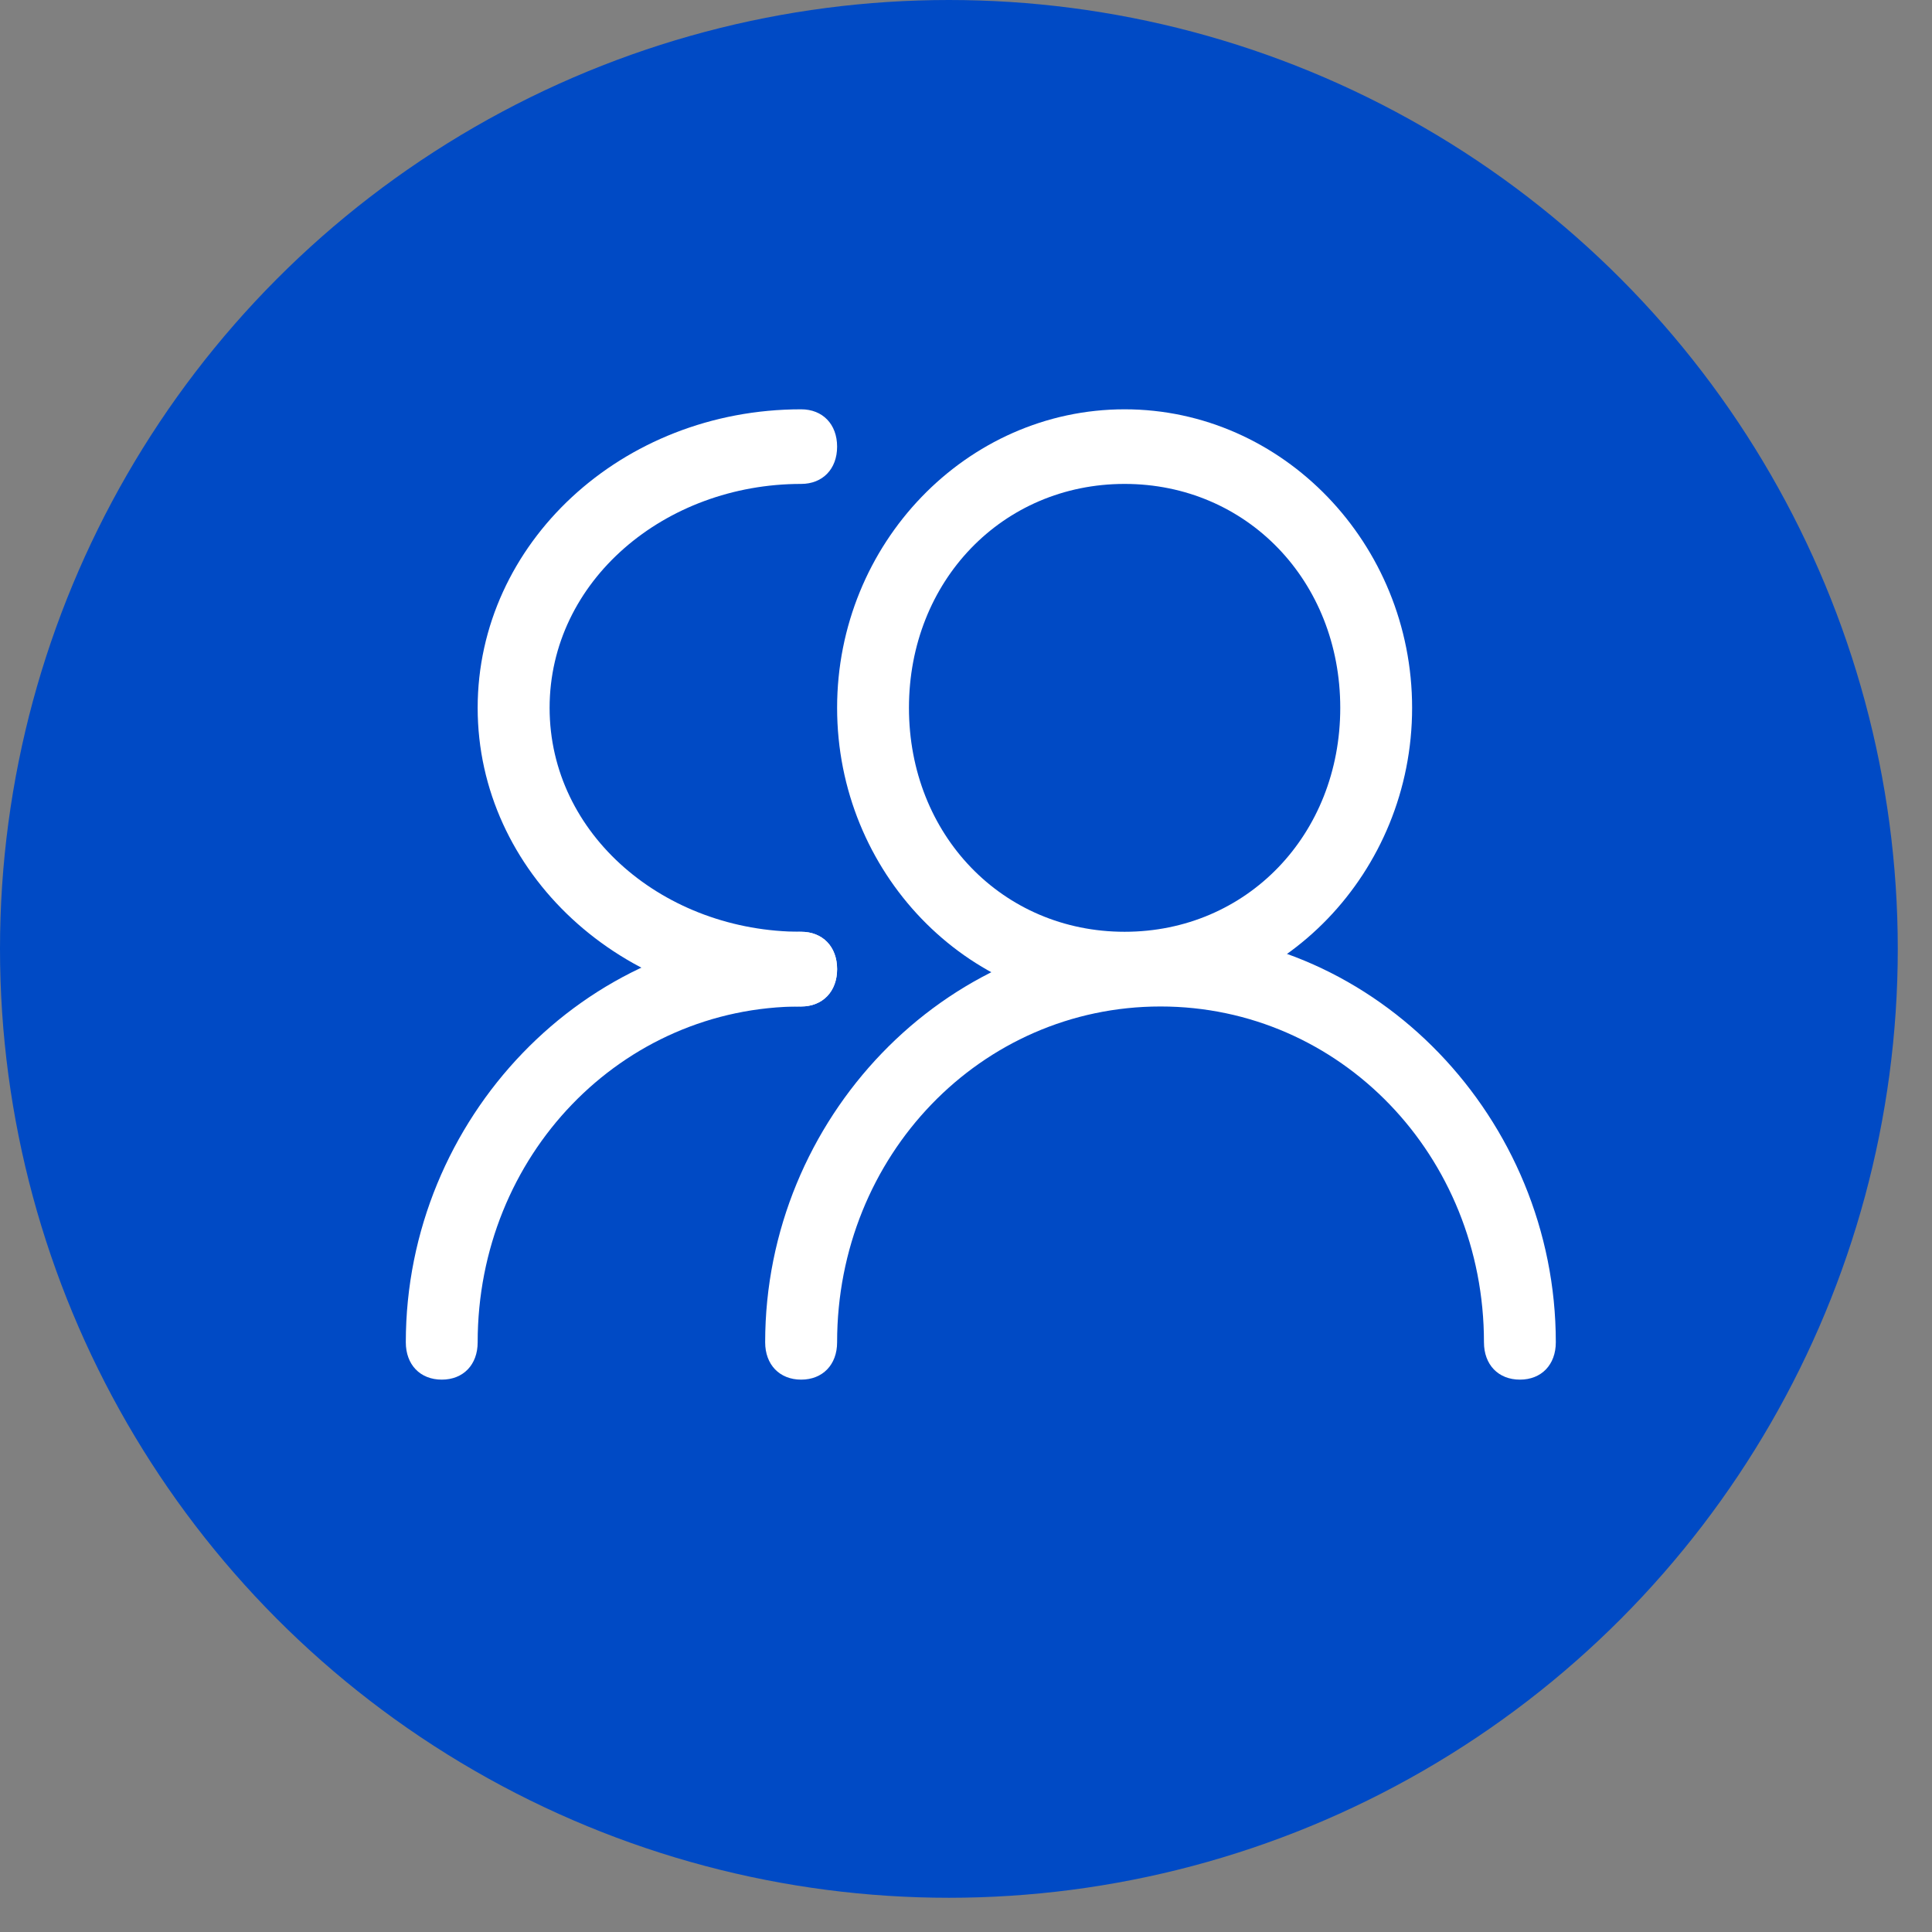 <?xml version="1.0" encoding="UTF-8"?>
<svg width="21px" height="21px" viewBox="0 0 21 21" version="1.1" xmlns="http://www.w3.org/2000/svg" xmlns:xlink="http://www.w3.org/1999/xlink">
    <rect x="0" y="0" width="21" height="21" fill="#808080" stroke="none"/>
    <!-- Generator: Sketch 53 (72520) - https://sketchapp.com -->
    <title>Group 21</title>
    <desc>Created with Sketch.</desc>
    <g id="Page-1" stroke="none" stroke-width="1" fill="none" fill-rule="evenodd">
        <g id="智能风险预警-违规行为预警-参保人违规预警" transform="translate(-186, -540)" fill-rule="nonzero">
            <g id="Group-21" transform="translate(186, 540)">
                <g id="Group-2" transform="translate(0, -0)" fill="#004AC5">
                    <circle id="Oval-9" cx="10.314" cy="10.314" r="10.314"></circle>
                </g>
                <g id="shouyeicon--" transform="translate(4.405, 4.43)" fill="#FFFFFF">
                    <path d="M7.819,6.51 C6.1,6.51 4.694,5.049 4.694,3.264 C4.694,1.479 6.1,0.019 7.819,0.019 C9.538,0.019 10.944,1.479 10.944,3.264 C10.944,5.049 9.538,6.51 7.819,6.51 Z M7.819,0.83 C6.491,0.83 5.475,1.885 5.475,3.264 C5.475,4.644 6.491,5.698 7.819,5.698 C9.147,5.698 10.163,4.644 10.163,3.264 C10.163,1.885 9.147,0.83 7.819,0.83 L7.819,0.83 Z" id="Shape"></path>
                    <path d="M12.116,10.566 C11.881,10.566 11.725,10.404 11.725,10.16 C11.725,8.132 10.163,6.51 8.209,6.51 C6.256,6.51 4.694,8.132 4.694,10.16 C4.694,10.404 4.537,10.566 4.303,10.566 C4.069,10.566 3.912,10.404 3.912,10.16 C3.912,7.727 5.866,5.698 8.209,5.698 C10.553,5.698 12.506,7.727 12.506,10.16 C12.506,10.404 12.35,10.566 12.116,10.566 Z M4.303,6.51 C2.35,6.51 0.787,5.049 0.787,3.264 C0.787,1.479 2.35,0.019 4.303,0.019 C4.537,0.019 4.694,0.181 4.694,0.425 C4.694,0.668 4.537,0.83 4.303,0.83 C2.819,0.83 1.569,1.885 1.569,3.264 C1.569,4.644 2.819,5.698 4.303,5.698 C4.537,5.698 4.694,5.86 4.694,6.104 C4.694,6.347 4.537,6.51 4.303,6.51 Z" id="Shape"></path>
                    <path d="M0.397,10.566 C0.162,10.566 0.006,10.404 0.006,10.16 C0.006,7.727 1.959,5.698 4.303,5.698 C4.537,5.698 4.694,5.86 4.694,6.104 C4.694,6.347 4.537,6.51 4.303,6.51 C2.35,6.51 0.787,8.132 0.787,10.16 C0.787,10.404 0.631,10.566 0.397,10.566 L0.397,10.566 Z" id="Path"></path>
                </g>
            </g>
        </g>
    </g>
</svg>